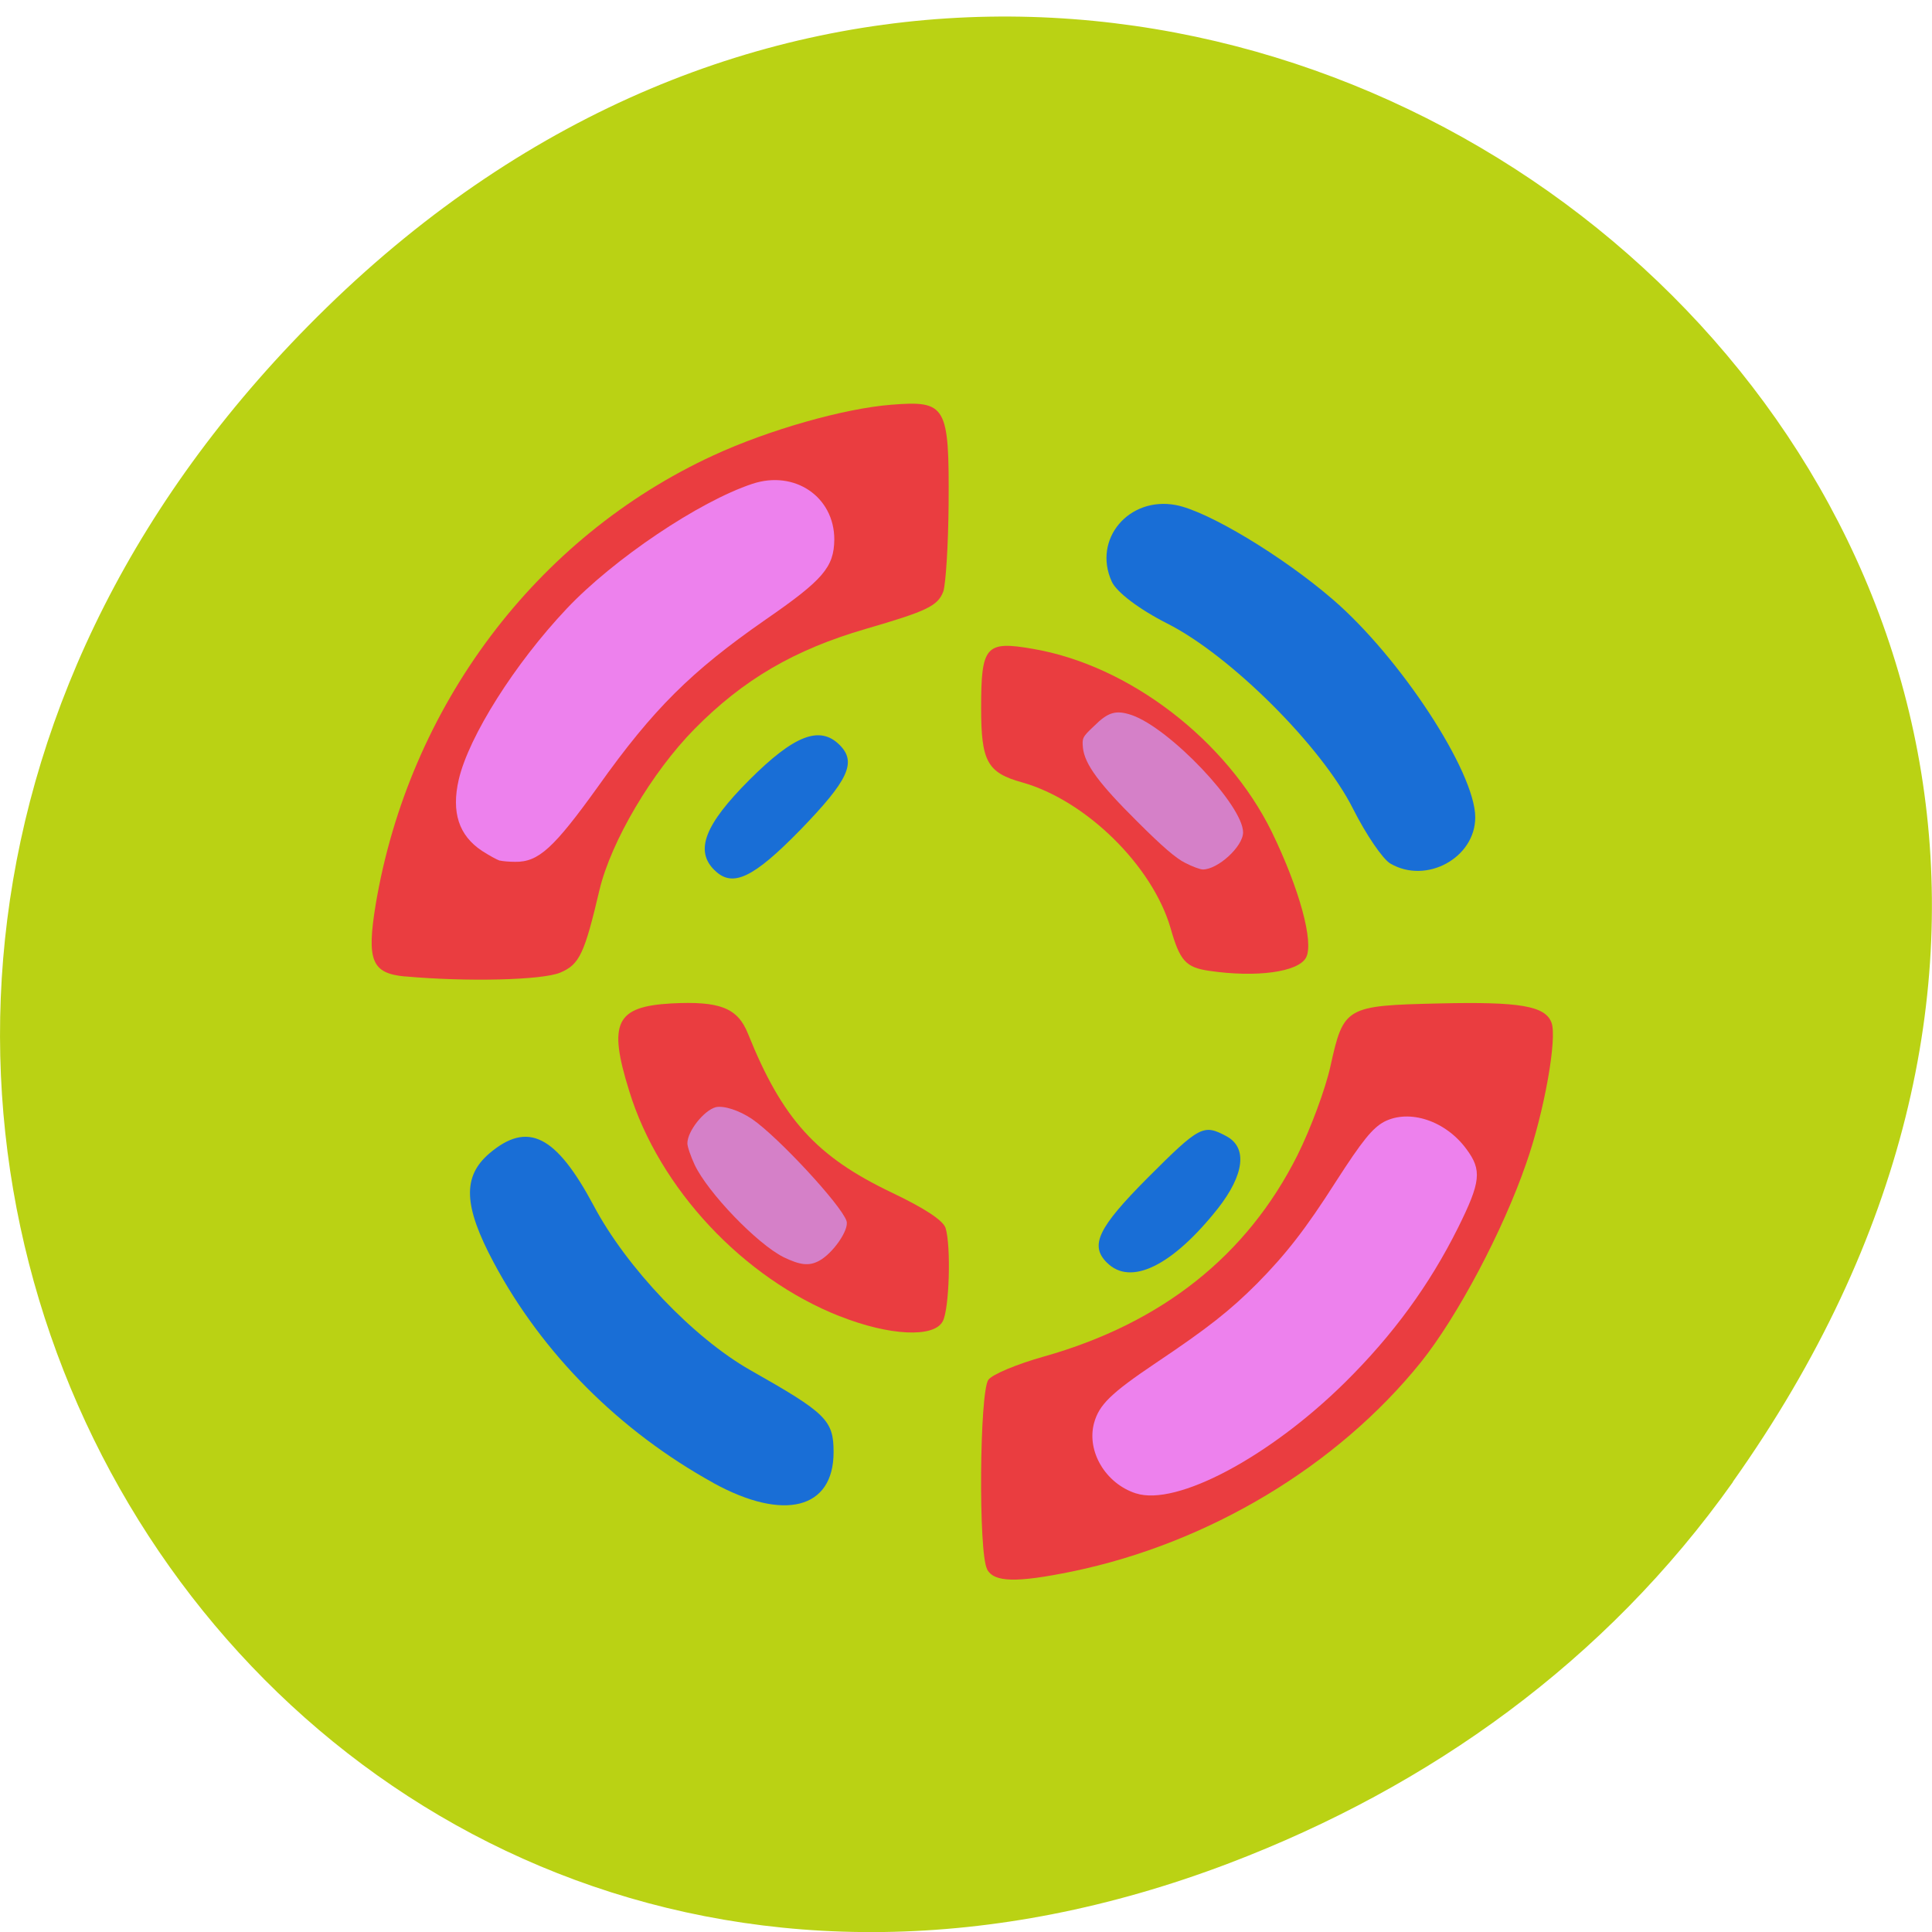 <svg xmlns="http://www.w3.org/2000/svg" viewBox="0 0 24 24"><path d="m 21.527 18.406 c 8.629 -12.168 -7.309 -24.5 -17.473 -14.582 c -9.578 9.34 -0.699 23.859 11.219 19.32 c 2.488 -0.949 4.672 -2.504 6.254 -4.734" fill="#bad214"/><path d="m 8.863 18.422 c -1.168 -0.645 -2.125 -1.605 -2.73 -2.738 c -0.375 -0.703 -0.391 -1.066 -0.055 -1.355 c 0.477 -0.406 0.828 -0.23 1.297 0.648 c 0.41 0.773 1.238 1.641 1.945 2.043 c 0.945 0.535 1.035 0.621 1.035 1.02 c 0 0.707 -0.617 0.863 -1.492 0.383 m 4.887 -2.738 c -0.215 -0.215 -0.109 -0.434 0.504 -1.051 c 0.652 -0.652 0.695 -0.672 0.98 -0.52 c 0.266 0.141 0.223 0.48 -0.105 0.898 c -0.566 0.715 -1.086 0.969 -1.379 0.672 m -4.875 -4.875 c -0.246 -0.242 -0.121 -0.566 0.434 -1.121 c 0.555 -0.555 0.875 -0.68 1.121 -0.434 c 0.215 0.215 0.109 0.438 -0.484 1.051 c -0.59 0.605 -0.848 0.727 -1.07 0.504 m 8.395 -0.082 c -0.094 -0.055 -0.301 -0.359 -0.461 -0.676 c -0.391 -0.781 -1.527 -1.91 -2.309 -2.305 c -0.348 -0.176 -0.633 -0.391 -0.691 -0.523 c -0.238 -0.523 0.211 -1.059 0.797 -0.949 c 0.395 0.074 1.324 0.633 1.949 1.172 c 0.84 0.723 1.77 2.145 1.77 2.707 c 0 0.504 -0.609 0.836 -1.055 0.574" fill="#196ed6"/><g fill="#ea3d40"><path d="m 5.03 12.13 c -0.414 -0.039 -0.477 -0.199 -0.363 -0.895 c 0.414 -2.461 1.992 -4.563 4.195 -5.578 c 0.684 -0.316 1.617 -0.582 2.207 -0.629 c 0.688 -0.055 0.723 0.008 0.715 1.234 c -0.004 0.504 -0.035 0.992 -0.066 1.086 c -0.07 0.18 -0.199 0.242 -0.965 0.465 c -0.887 0.258 -1.52 0.629 -2.125 1.242 c -0.531 0.539 -1.035 1.395 -1.18 1.996 c -0.188 0.801 -0.25 0.93 -0.488 1.031 c -0.223 0.094 -1.16 0.117 -1.93 0.047"/><path d="m 10.434 16.352 c -1.203 -0.473 -2.246 -1.59 -2.617 -2.797 c -0.266 -0.852 -0.168 -1.051 0.523 -1.09 c 0.605 -0.031 0.824 0.055 0.953 0.379 c 0.426 1.059 0.848 1.523 1.781 1.969 c 0.418 0.199 0.641 0.348 0.672 0.441 c 0.07 0.223 0.047 1.01 -0.035 1.16 c -0.109 0.207 -0.664 0.18 -1.277 -0.063"/><path d="m 15.02 12.06 c -0.289 -0.043 -0.363 -0.121 -0.48 -0.535 c -0.227 -0.773 -1.051 -1.582 -1.84 -1.805 c -0.438 -0.121 -0.512 -0.262 -0.512 -0.926 c 0 -0.77 0.055 -0.836 0.641 -0.734 c 1.199 0.203 2.41 1.137 2.969 2.273 c 0.344 0.707 0.527 1.375 0.426 1.563 c -0.098 0.18 -0.617 0.25 -1.203 0.164"/><path d="m 12.262 19.492 c -0.109 -0.199 -0.094 -2.203 0.016 -2.352 c 0.047 -0.066 0.355 -0.195 0.691 -0.289 c 1.465 -0.414 2.523 -1.254 3.148 -2.5 c 0.164 -0.328 0.348 -0.824 0.41 -1.105 c 0.164 -0.742 0.188 -0.754 1.355 -0.781 c 1 -0.023 1.313 0.031 1.391 0.238 c 0.074 0.188 -0.09 1.113 -0.313 1.746 c -0.289 0.84 -0.855 1.906 -1.309 2.473 c -1.039 1.289 -2.633 2.246 -4.324 2.598 c -0.707 0.145 -0.98 0.137 -1.066 -0.027"/></g><g fill="#d580c8"><path d="m 9.734 15.617 c -0.328 -0.164 -0.941 -0.801 -1.105 -1.148 c -0.047 -0.102 -0.09 -0.223 -0.09 -0.266 c 0 -0.152 0.207 -0.41 0.352 -0.449 c 0.098 -0.023 0.293 0.039 0.453 0.148 c 0.324 0.223 1.109 1.07 1.172 1.266 c 0.035 0.109 -0.172 0.406 -0.344 0.496 c -0.125 0.066 -0.234 0.051 -0.438 -0.047"/><path d="m 14.723 10.719 c -0.113 -0.055 -0.285 -0.203 -0.594 -0.512 c -0.477 -0.473 -0.652 -0.711 -0.676 -0.914 c -0.012 -0.125 -0.008 -0.137 0.137 -0.273 c 0.176 -0.176 0.273 -0.203 0.469 -0.137 c 0.473 0.164 1.383 1.121 1.383 1.457 c 0 0.176 -0.313 0.461 -0.5 0.461 c -0.031 0 -0.129 -0.035 -0.219 -0.082"/></g><g fill="#ed81ed"><path d="m 14.11 18.551 c -0.375 -0.121 -0.613 -0.52 -0.52 -0.871 c 0.063 -0.23 0.207 -0.371 0.77 -0.75 c 0.648 -0.434 0.922 -0.652 1.254 -0.984 c 0.363 -0.367 0.609 -0.684 0.98 -1.266 c 0.332 -0.516 0.457 -0.668 0.602 -0.746 c 0.313 -0.16 0.762 -0.012 1.02 0.34 c 0.195 0.262 0.18 0.406 -0.105 0.98 c -0.355 0.711 -0.809 1.332 -1.402 1.918 c -0.937 0.926 -2.094 1.543 -2.598 1.379"/><path d="m 6.207 10.691 c -0.035 -0.012 -0.129 -0.063 -0.219 -0.121 c -0.289 -0.191 -0.383 -0.48 -0.289 -0.887 c 0.125 -0.535 0.695 -1.438 1.34 -2.121 c 0.582 -0.617 1.645 -1.332 2.305 -1.551 c 0.527 -0.176 1.02 0.16 1.02 0.691 c -0.004 0.344 -0.137 0.5 -0.855 0.996 c -0.922 0.641 -1.395 1.109 -2.078 2.07 c -0.555 0.773 -0.742 0.941 -1.031 0.938 c -0.074 0 -0.16 -0.008 -0.191 -0.016"/></g></svg>